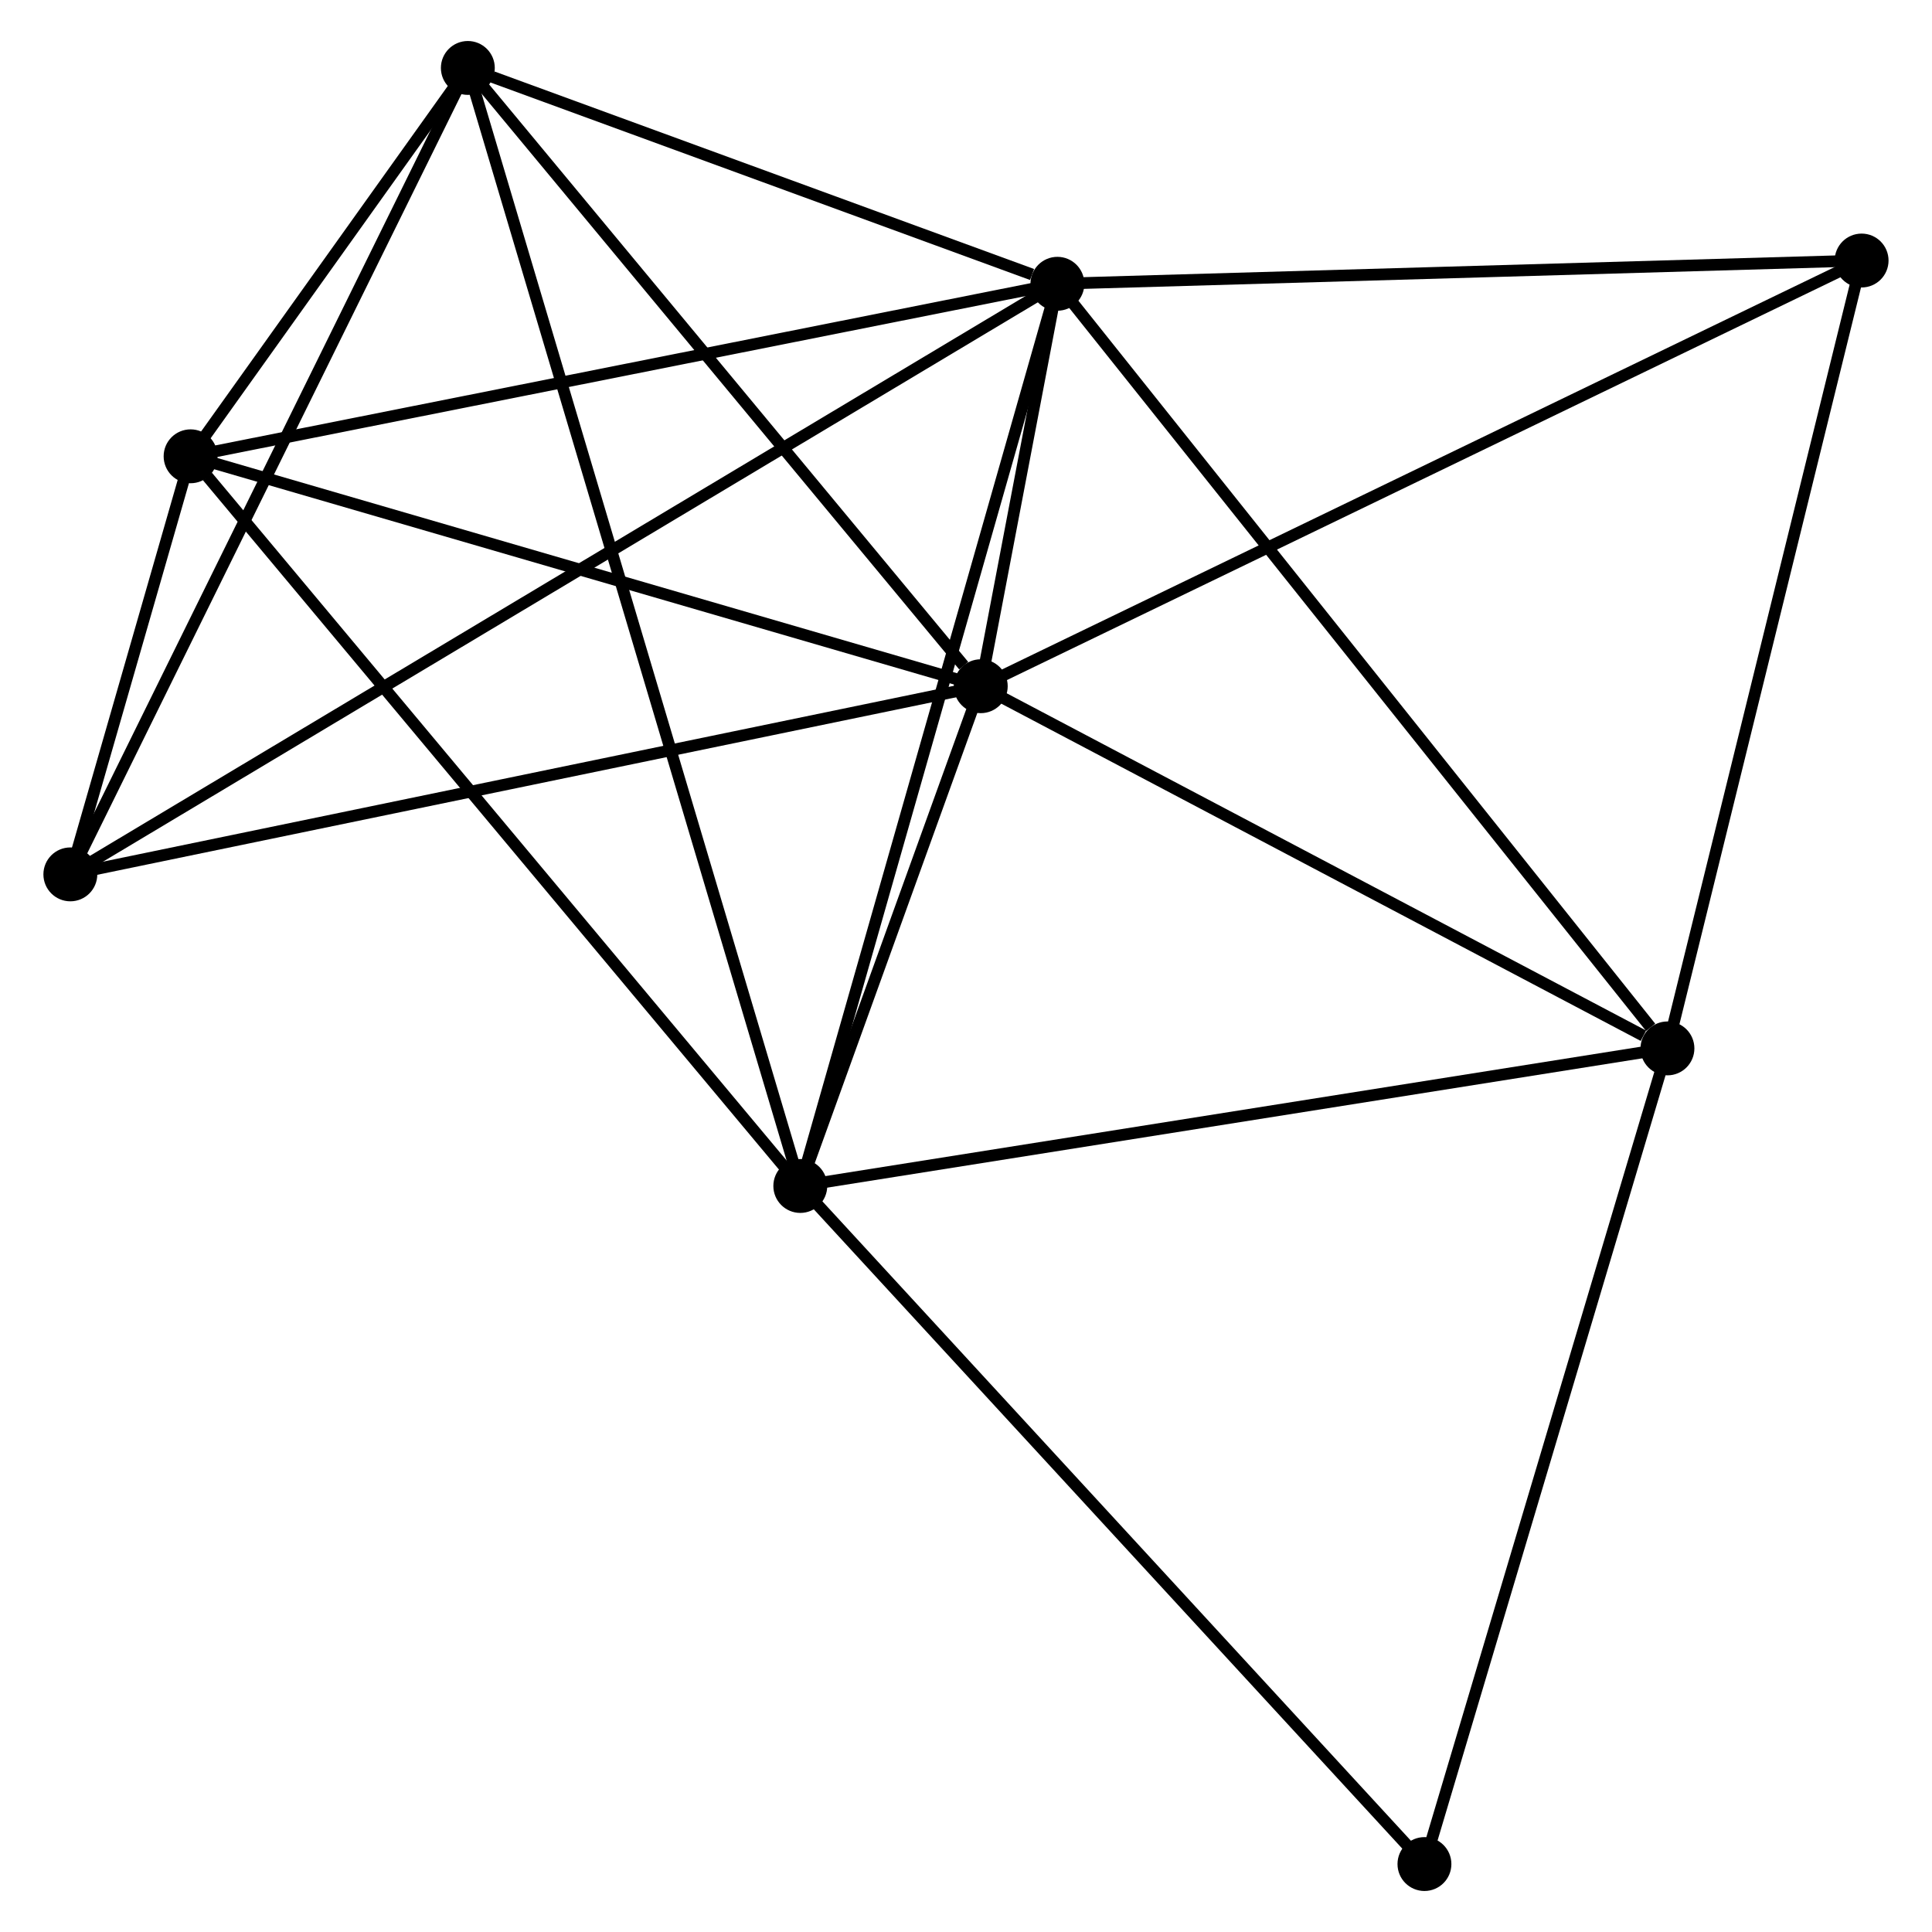 <?xml version="1.0" encoding="UTF-8" standalone="no"?>
<!DOCTYPE svg PUBLIC "-//W3C//DTD SVG 1.1//EN"
 "http://www.w3.org/Graphics/SVG/1.1/DTD/svg11.dtd">
<!-- Generated by graphviz version 2.36.0 (20140111.2315)
 -->
<!-- Title: %3 Pages: 1 -->
<svg width="165pt" height="165pt"
 viewBox="0.00 0.00 164.51 164.92" xmlns="http://www.w3.org/2000/svg" xmlns:xlink="http://www.w3.org/1999/xlink">
<g id="graph0" class="graph" transform="scale(1 1) rotate(0) translate(4 160.92)">
<title>%3</title>
<!-- 0 -->
<g id="node1" class="node"><title>0</title>
<ellipse fill="black" stroke="black" cx="79.515" cy="-102.343" rx="1.8" ry="1.8"/>
</g>
<!-- 1 -->
<g id="node2" class="node"><title>1</title>
<ellipse fill="black" stroke="black" cx="86.058" cy="-136.696" rx="1.8" ry="1.8"/>
</g>
<!-- 0&#45;&#45;1 -->
<g id="edge1" class="edge"><title>0&#45;&#45;1</title>
<path fill="none" stroke="black" d="M79.867,-104.19C80.992,-110.099 84.499,-128.514 85.672,-134.669"/>
</g>
<!-- 2 -->
<g id="node3" class="node"><title>2</title>
<ellipse fill="black" stroke="black" cx="64.11" cy="-59.682" rx="1.8" ry="1.8"/>
</g>
<!-- 0&#45;&#45;2 -->
<g id="edge2" class="edge"><title>0&#45;&#45;2</title>
<path fill="none" stroke="black" d="M78.853,-100.51C76.319,-93.493 67.252,-68.384 64.752,-61.461"/>
</g>
<!-- 3 -->
<g id="node4" class="node"><title>3</title>
<ellipse fill="black" stroke="black" cx="138.132" cy="-71.426" rx="1.8" ry="1.8"/>
</g>
<!-- 0&#45;&#45;3 -->
<g id="edge3" class="edge"><title>0&#45;&#45;3</title>
<path fill="none" stroke="black" d="M81.206,-101.451C89.615,-97.016 126.892,-77.354 136.08,-72.508"/>
</g>
<!-- 4 -->
<g id="node5" class="node"><title>4</title>
<ellipse fill="black" stroke="black" cx="35.731" cy="-155.12" rx="1.8" ry="1.8"/>
</g>
<!-- 0&#45;&#45;4 -->
<g id="edge4" class="edge"><title>0&#45;&#45;4</title>
<path fill="none" stroke="black" d="M78.058,-104.099C71.292,-112.255 43.004,-146.353 36.897,-153.715"/>
</g>
<!-- 5 -->
<g id="node6" class="node"><title>5</title>
<ellipse fill="black" stroke="black" cx="12.064" cy="-121.969" rx="1.8" ry="1.8"/>
</g>
<!-- 0&#45;&#45;5 -->
<g id="edge5" class="edge"><title>0&#45;&#45;5</title>
<path fill="none" stroke="black" d="M77.569,-102.909C67.719,-105.775 23.455,-118.655 13.89,-121.438"/>
</g>
<!-- 6 -->
<g id="node7" class="node"><title>6</title>
<ellipse fill="black" stroke="black" cx="1.8" cy="-86.281" rx="1.8" ry="1.8"/>
</g>
<!-- 0&#45;&#45;6 -->
<g id="edge6" class="edge"><title>0&#45;&#45;6</title>
<path fill="none" stroke="black" d="M77.594,-101.946C66.842,-99.724 14.23,-88.85 3.654,-86.664"/>
</g>
<!-- 7 -->
<g id="node8" class="node"><title>7</title>
<ellipse fill="black" stroke="black" cx="154.706" cy="-138.68" rx="1.8" ry="1.8"/>
</g>
<!-- 0&#45;&#45;7 -->
<g id="edge7" class="edge"><title>0&#45;&#45;7</title>
<path fill="none" stroke="black" d="M81.373,-103.241C91.776,-108.268 142.679,-132.868 152.912,-137.813"/>
</g>
<!-- 1&#45;&#45;2 -->
<g id="edge8" class="edge"><title>1&#45;&#45;2</title>
<path fill="none" stroke="black" d="M85.516,-134.792C82.479,-124.137 67.621,-72 64.634,-61.519"/>
</g>
<!-- 1&#45;&#45;3 -->
<g id="edge9" class="edge"><title>1&#45;&#45;3</title>
<path fill="none" stroke="black" d="M87.345,-135.083C94.487,-126.131 129.192,-82.631 136.698,-73.223"/>
</g>
<!-- 1&#45;&#45;4 -->
<g id="edge10" class="edge"><title>1&#45;&#45;4</title>
<path fill="none" stroke="black" d="M83.895,-137.488C75.617,-140.518 45.997,-151.362 37.83,-154.351"/>
</g>
<!-- 1&#45;&#45;5 -->
<g id="edge11" class="edge"><title>1&#45;&#45;5</title>
<path fill="none" stroke="black" d="M84.229,-136.332C74.081,-134.312 24.767,-124.497 14.101,-122.374"/>
</g>
<!-- 1&#45;&#45;6 -->
<g id="edge12" class="edge"><title>1&#45;&#45;6</title>
<path fill="none" stroke="black" d="M84.298,-135.643C73.333,-129.082 14.487,-93.872 3.55,-87.328"/>
</g>
<!-- 1&#45;&#45;7 -->
<g id="edge13" class="edge"><title>1&#45;&#45;7</title>
<path fill="none" stroke="black" d="M88.038,-136.753C98.063,-137.043 143.113,-138.345 152.847,-138.626"/>
</g>
<!-- 2&#45;&#45;3 -->
<g id="edge14" class="edge"><title>2&#45;&#45;3</title>
<path fill="none" stroke="black" d="M65.94,-59.972C76.092,-61.583 125.424,-69.41 136.094,-71.103"/>
</g>
<!-- 2&#45;&#45;4 -->
<g id="edge15" class="edge"><title>2&#45;&#45;4</title>
<path fill="none" stroke="black" d="M63.517,-61.675C59.824,-74.096 40.004,-140.749 36.321,-153.137"/>
</g>
<!-- 2&#45;&#45;5 -->
<g id="edge16" class="edge"><title>2&#45;&#45;5</title>
<path fill="none" stroke="black" d="M62.824,-61.222C55.685,-69.764 20.999,-111.276 13.497,-120.254"/>
</g>
<!-- 8 -->
<g id="node9" class="node"><title>8</title>
<ellipse fill="black" stroke="black" cx="117.389" cy="-1.8" rx="1.8" ry="1.8"/>
</g>
<!-- 2&#45;&#45;8 -->
<g id="edge17" class="edge"><title>2&#45;&#45;8</title>
<path fill="none" stroke="black" d="M65.427,-58.251C72.734,-50.313 108.242,-11.737 115.922,-3.393"/>
</g>
<!-- 3&#45;&#45;7 -->
<g id="edge18" class="edge"><title>3&#45;&#45;7</title>
<path fill="none" stroke="black" d="M138.61,-73.366C141.03,-83.187 151.907,-127.322 154.257,-136.859"/>
</g>
<!-- 3&#45;&#45;8 -->
<g id="edge19" class="edge"><title>3&#45;&#45;8</title>
<path fill="none" stroke="black" d="M137.533,-69.417C134.504,-59.25 120.892,-13.558 117.95,-3.685"/>
</g>
<!-- 4&#45;&#45;5 -->
<g id="edge20" class="edge"><title>4&#45;&#45;5</title>
<path fill="none" stroke="black" d="M34.459,-153.337C30.311,-147.527 17.219,-129.19 13.229,-123.602"/>
</g>
<!-- 4&#45;&#45;6 -->
<g id="edge21" class="edge"><title>4&#45;&#45;6</title>
<path fill="none" stroke="black" d="M34.892,-153.418C30.239,-143.977 7.625,-98.099 2.734,-88.176"/>
</g>
<!-- 5&#45;&#45;6 -->
<g id="edge22" class="edge"><title>5&#45;&#45;6</title>
<path fill="none" stroke="black" d="M11.512,-120.05C9.713,-113.796 4.036,-94.055 2.305,-88.039"/>
</g>
</g>
</svg>
